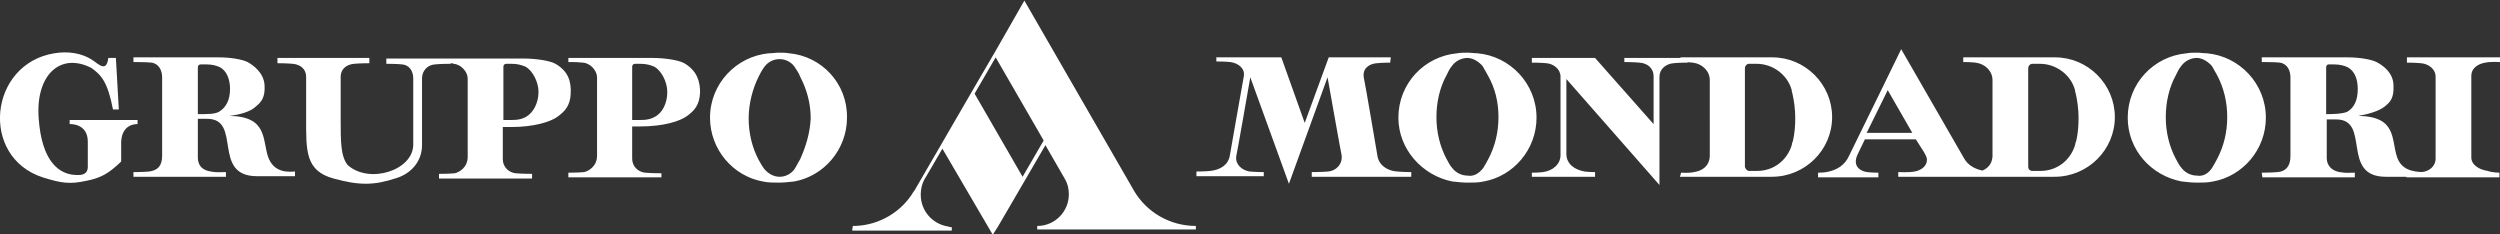 <svg version="1.1" xmlns="http://www.w3.org/2000/svg" xmlns:xlink="http://www.w3.org/1999/xlink" x="0px" y="0px" viewBox="0 0 427.1 40" enable-background="new 0 0 427.1 40" xml:space="preserve">
    <rect x="0" y="0" width="427.1" height="40" fill="#333333" stroke="none"/>
    <path fill="#FFFFFF" d="M145.7,38.6h0.3c4.3-0.1,8.1-2.5,10.1-5.9l0.1-0.1l10.5-18.1l3.5-6l4-7l0.8-1.4l18.8,32.6
        c2.1,3.5,6,5.9,10.5,5.9l0,0v0.6h-27.1v-0.2v-0.4h0.2c2.9-0.1,5.2-2.5,5.2-5.4c0-0.9-0.2-1.8-0.6-2.5l-3.4-5.9l-8.1,13.9l-0.9,1.4
        l-8.6-14.7l-2.8,4.8c-0.6,0.9-0.9,1.9-0.9,3.1c0,2.7,2,5,4.7,5.4c0.1,0,0.2,0.1,0.3,0.1h0.3v0.6h-17v-0.2L145.7,38.6L145.7,38.6z
         M170.1,9.8l-3.6,6.2l8.2,14.2l3.6-6.2L170.1,9.8z M287.2,29.5c0,0,1.4,0.1,2.2-0.1c1.4-0.2,2.6-1,2.7-2.7V13.7c0-1.6-1.3-2.8-2.9-3
        c-0.8-0.1-2.1-0.1-2.1-0.1V9.8h15.7c5.6,0,10.2,4.6,10.2,10.2c0,5.6-4.6,10.2-10.3,10.2h-15.7L287.2,29.5L287.2,29.5z M298.8,29.2
        h1.4c2.8,0,5.1-1.8,5.9-4.4c0,0,0.1-0.6,0.2-0.7c0.3-1.3,0.4-2.6,0.4-4c0-1.4-0.2-2.9-0.5-4.2c-0.1-0.2-0.1-0.3-0.1-0.5
        c-0.7-2.6-3.2-4.5-6-4.5h-1.3c-0.4,0-0.7,0.4-0.7,0.7v16.9C298.2,28.9,298.5,29.2,298.8,29.2z M318.9,22.7h7.8l-4.2-7.3L318.9,22.7z
         M327.3,23.8h-8.7l-1.3,2.7c-0.9,2.1,0.8,2.8,1.7,2.9c0.7,0.1,1.9,0.1,1.9,0.1v0.8h-10.3v-0.8c0,0,0.9,0,1.4-0.1
        c1.8-0.3,3.2-1.2,3.9-2.8c3.5-7.1,8.9-18.2,8.9-18.2l10.6,18.4c0.8,1.6,2.3,2.3,4.3,2.5c0.7,0.1,1.8,0.1,1.8,0.1v0.8h-17.2v-0.8
        c0,0,1.8,0.1,2.8-0.1c1.1-0.2,2.1-0.9,2.1-2c0-0.5-0.3-0.9-0.5-1.3L327.3,23.8z M397.4,11.5v8c1.7,0,2.9-0.1,3.6-0.4
        c1.2-0.7,1.8-2,1.8-3.9c0-1.8-0.6-3.1-1.7-3.7c-0.6-0.3-1.4-0.5-2.4-0.5h-0.9C397.6,11,397.4,11.2,397.4,11.5z M386.4,29.5
        c0,0,1.7,0,2.7-0.1c1.3-0.1,2.2-0.9,2.2-2.7V13.2c0-1.1-0.5-2.3-1.8-2.5c-0.6-0.1-3.1-0.1-3.1-0.1V9.8h14.7c1.8,0,3.9,0.3,4.9,0.8
        c1,0.5,2.9,1.8,2.9,4c0.1,2.1-0.5,2.8-1.5,3.6c-1,0.8-2.8,1.3-4.5,1.6c6.6,0.1,5.6,4,6.6,7c0.7,2.1,2.5,2.6,4.7,2.6v0.8h-6.6
        c-7.8,0-2.5-9.8-8.5-9.8h-1.6v6.6c0,1.4,1,2.2,2.2,2.4c1.2,0.2,1.4,0.1,2.6,0.1v0.8h-15.8L386.4,29.5z M335.5,29.5
        c0,0,1.4,0.1,2.2-0.1c1.4-0.2,2.6-1,2.7-2.7V13.7c0-1.6-1.3-2.8-2.9-3c-0.8-0.1-2.1-0.1-2.1-0.1V9.8h15.7c5.6,0,10.2,4.6,10.2,10.2
        c0,5.6-4.6,10.2-10.3,10.2h-15.7L335.5,29.5L335.5,29.5z M347.2,29.2h1.4c2.8,0,5.1-1.8,5.9-4.4c0,0,0.1-0.6,0.2-0.7
        c0.3-1.3,0.4-2.6,0.4-4c0-1.4-0.2-2.9-0.5-4.2c-0.1-0.2-0.1-0.3-0.1-0.5c-0.7-2.6-3.2-4.5-6-4.5h-1.3c-0.4,0-0.7,0.4-0.7,0.7v16.9
        C346.5,28.9,346.8,29.2,347.2,29.2z M238.9,20.1c0-5.8,4.4-10.5,10.1-11c0.5-0.1,1.1-0.1,1.7-0.1c0.6,0,1.1,0.1,1.7,0.1
        c5.6,0.5,10.1,5.2,10.1,11c0,5.5-4,10-9,10.9c-0.9,0.2-1.8,0.2-2.7,0.2s-1.8-0.1-2.7-0.2C243,30,238.9,25.5,238.9,20.1 M253.4,28.7
        c0.3-0.5,0.6-1,0.9-1.6c1.1-2.1,1.7-4.5,1.7-7.1s-0.6-5-1.8-7.1c-0.3-0.5-0.6-1.1-0.9-1.6c-0.6-0.7-1.6-1.4-2.6-1.4
        c-1,0-2,0.5-2.6,1.3c-0.5,0.6-0.7,1.1-1,1.7c-1.1,2-1.7,4.5-1.7,7.1c0,2.6,0.6,5,1.7,7.1c0.3,0.5,0.6,1.2,1,1.6
        c0.6,0.8,1.6,1.3,2.6,1.3C251.8,30.2,252.7,29.6,253.4,28.7 M427,29.5v0.8h-15.9v-0.8c0,0,1.6,0,2.6-0.1c1.3-0.1,2.4-1,2.4-2.3
        c0-0.1,0-14,0-14c0-1.3-1.2-2.2-2.5-2.3c-1-0.1-2.4-0.1-2.4-0.1V9.8h15.9v0.8c0,0-1.6-0.1-2.5,0.1c-1.3,0.2-2.4,1-2.4,2.2v14
        c0,1.3,1.4,2.1,2.8,2.3C425.8,29.5,427,29.5,427,29.5 M237.5,10.7c0,0-1.4,0-2.3,0.1c-1.3,0.1-2.5,0.9-2.2,2.5
        c0.2,0.8,2.3,13.2,2.3,13.2c0.2,1.7,1.7,2.7,3.4,2.8c1,0.1,2.4,0.1,2.4,0.1v0.8h-17v-0.8c0,0,1.7,0,2.8-0.1c1.3-0.1,2.5-1.2,2.3-2.8
        c-0.1-0.3-2.4-13.3-2.4-13.3l-6.6,18.2l-6.6-18.2c0,0-2.3,13.2-2.4,13.5c-0.2,1.3,0.9,2.4,2.3,2.6c1,0.1,2.4,0.1,2.4,0.1v0.7h-11.5
        v-0.8c0,0,1.5,0,2.4-0.1c1.7-0.2,3-1,3.3-2.6c0,0,2.2-12.6,2.4-13.6c0.2-1.3-0.9-2.2-2.3-2.4c-1-0.1-2.4-0.1-2.4-0.1V9.8h11.1
        l4,11.2L227,9.8h10.6L237.5,10.7L237.5,10.7z M363.5,20.1c0-5.8,4.4-10.5,10.1-11c0.5-0.1,1.1-0.1,1.7-0.1c0.6,0,1.1,0.1,1.7,0.1
        c5.6,0.5,10.1,5.2,10.1,11c0,5.5-4,10-9,10.9c-0.9,0.2-1.8,0.2-2.7,0.2s-1.8-0.1-2.7-0.2C367.5,30,363.5,25.6,363.5,20.1
         M377.9,28.7c0.3-0.5,0.6-1,0.9-1.6c1.1-2.1,1.7-4.5,1.7-7.1s-0.6-5-1.7-7.1c-0.3-0.5-0.6-1.1-0.9-1.6c-0.6-0.7-1.6-1.4-2.6-1.4
        c-1,0-2,0.5-2.6,1.3c-0.5,0.6-0.7,1.1-1,1.7c-1.1,2-1.7,4.5-1.7,7.1c0,2.6,0.6,5,1.7,7.1c0.3,0.5,0.6,1.2,1,1.6
        c0.6,0.8,1.6,1.3,2.6,1.3C376.4,30.2,377.3,29.6,377.9,28.7 M261.7,29.5c0,0,1.2,0,1.9-0.1c1.6-0.2,3-1.3,3-2.9V13.1
        c0-1.3-1.2-2.2-2.4-2.3c-0.9-0.1-2.5-0.1-2.5-0.1V9.9h10.8l10,11.3v-8.2c0-1.3-1-2.2-2.4-2.3c-1-0.1-2.6-0.1-2.6-0.1V9.9h10.8v0.8
        c0,0-1.6,0-2.4,0.1c-1.3,0.1-2.4,1-2.4,2.3v18.5l-15.9-18.1v12.8c0,1.7,1.4,2.7,3.1,3c0.7,0.1,1.8,0.1,1.8,0.1v0.8h-10.8V29.5z
         M23.5,21.2v-0.7H11.9v0.7c0,0,3.1-0.2,3.1,3c0,0,0,2.8,0,4.3c0,0.9-0.5,1.4-1.6,1.4c-3.3,0.1-6.3-2.3-6.8-9.8
        c-0.5-7.3,3.7-11.2,9-8.5c1.7,1.2,2.8,2.4,3.7,7.1h1c0,0-0.5-8.8-0.5-8.8h-1.3c-0.3,2.6-1.7,1-2.8,0.3c-1.7-1.1-4-1.5-6.4-1.1
        C-1.9,10.9-3.5,26.8,7.3,30.3c3.2,1,4.6,1.2,7.4,0.6c2.6-0.5,3.9-1.3,6-3.3v-3.3C20.8,21,23.5,21.2,23.5,21.2 M37.4,19.1
        c-0.7,0.4-1.9,0.4-3.6,0.4v-8c0-0.3,0.2-0.5,0.5-0.5h0.9c1,0,1.8,0.2,2.4,0.5c1.1,0.6,1.7,2,1.7,3.7C39.3,17.1,38.6,18.4,37.4,19.1
         M45.8,26.8c-1-3-0.1-6.9-6.6-7c1.7-0.2,3.6-0.7,4.5-1.6c1-0.8,1.6-1.6,1.5-3.6c-0.1-2.2-2-3.5-2.9-4c-1-0.5-3.1-0.8-4.9-0.8H22.8
        v0.8c0,0,2.4,0,3.1,0.1c1.3,0.2,1.8,1.4,1.8,2.5v13.4c0,1.8-0.8,2.5-2.2,2.7c-1,0.1-2.7,0.1-2.7,0.1v0.8h15.8v-0.8
        c-1.2,0-1.5,0.1-2.6-0.1c-1.3-0.2-2.2-0.9-2.2-2.4v-6.6h1.6c6,0,0.7,9.8,8.5,9.8h6.5v-0.8C48.3,29.5,46.6,29,45.8,26.8 M89.8,20
        c-1.1,0.6-2.2,0.5-3.8,0.5v-9v-0.1c0-0.3,0.2-0.5,0.5-0.5h0.9c1,0,1.7,0.2,2.4,0.5c1.1,0.6,2.2,2.5,2.2,4.3
        C92,17.6,91.1,19.3,89.8,20 M94.9,10.9c-1.1-0.6-3.6-0.9-5.4-0.9H75h-9v0.9c0,0,1.8,0,2.7,0.1c1.2,0.1,1.9,1.1,1.9,2.4v11.3
        c0,4.4-7.5,6.8-11.2,3.5c-1.2-1.5-1.2-4-1.2-7.8v-7.3c0-1.3,1-2.1,2.3-2.2c0.9-0.1,2.6-0.1,2.6-0.1V9.9H47.4v0.9c0,0,1.6,0,2.6,0.1
        c1.3,0.1,2.3,0.9,2.3,2.2v7.4c0,5.3-0.1,8.7,4.7,10c4.4,1.2,6.9,1.2,10.8-0.1c2.5-0.8,4.3-2.9,4.3-5.6V13.4c0-1.3,0.9-2.3,2.2-2.4
        c1-0.1,2.7-0.1,2.7-0.1v-0.1c0.2,0,0.3,0,0.5,0.1c1.3,0.1,2.4,1.4,2.4,2.5v13.4c0,1.8-1.4,2.6-2.2,2.8c-0.9,0.1-2.7,0.1-2.7,0.1v0.8
        h15.9v-0.8c0,0-1.8,0-2.8-0.1c-1.1-0.1-2.2-1-2.2-2.4v-5.5h1.4c4,0,6.8-0.9,8-1.8c1.2-0.9,2.1-1.8,2.2-3.9
        C97.6,13.9,97.1,12.2,94.9,10.9 M111.8,20c-1.1,0.6-2.2,0.5-3.8,0.5v-9v-0.1c0-0.3,0.2-0.5,0.5-0.5h0.9c1,0,1.7,0.2,2.4,0.5
        c1.1,0.6,2.2,2.5,2.2,4.3C114,17.6,113.2,19.3,111.8,20 M116.9,10.8c-1.1-0.6-3.6-0.9-5.4-0.9H97.1v0.7c1.2,0,1.5,0,2.5,0.1
        c1.3,0.1,2.4,1.4,2.4,2.5v13.4c0,1.8-1.4,2.6-2.2,2.8c-0.9,0.1-2.7,0.1-2.7,0.1v0.8H113v-0.7c0,0-1.8,0-2.8-0.1
        c-1.1-0.1-2.2-1-2.2-2.4v-5.5h1.4c4,0,6.8-0.9,8-1.8c1.2-0.9,2.1-1.8,2.2-4C119.6,13.9,119.1,12.1,116.9,10.8 M136.7,27.2
        c-0.3,0.5-0.6,1.1-0.9,1.6c-0.6,0.9-1.6,1.4-2.6,1.4c-1.1,0-2-0.6-2.6-1.3c-0.4-0.5-0.7-1.1-1-1.6c-1.1-2.1-1.7-4.5-1.7-7.1
        c0-2.5,0.7-5.1,1.7-7.1c0.3-0.6,0.5-1,1-1.7c0.6-0.8,1.5-1.3,2.6-1.3s2.1,0.6,2.6,1.4c0.3,0.5,0.7,1,0.9,1.6
        c1.1,2.1,1.8,4.5,1.8,7.1C138.4,22.6,137.7,25,136.7,27.2 M134.8,9.1C134.2,9,133.7,9,133.1,9c-0.6,0-1.1,0.1-1.7,0.1
        c-5.6,0.5-10.1,5.2-10.1,11c0,5.5,4,10,9,10.9c0.9,0.2,1.8,0.2,2.7,0.2c0.9,0,1.8-0.1,2.7-0.2c5-0.9,9-5.4,9-10.9
        C144.8,14.3,140.4,9.6,134.8,9.1"/>
</svg>